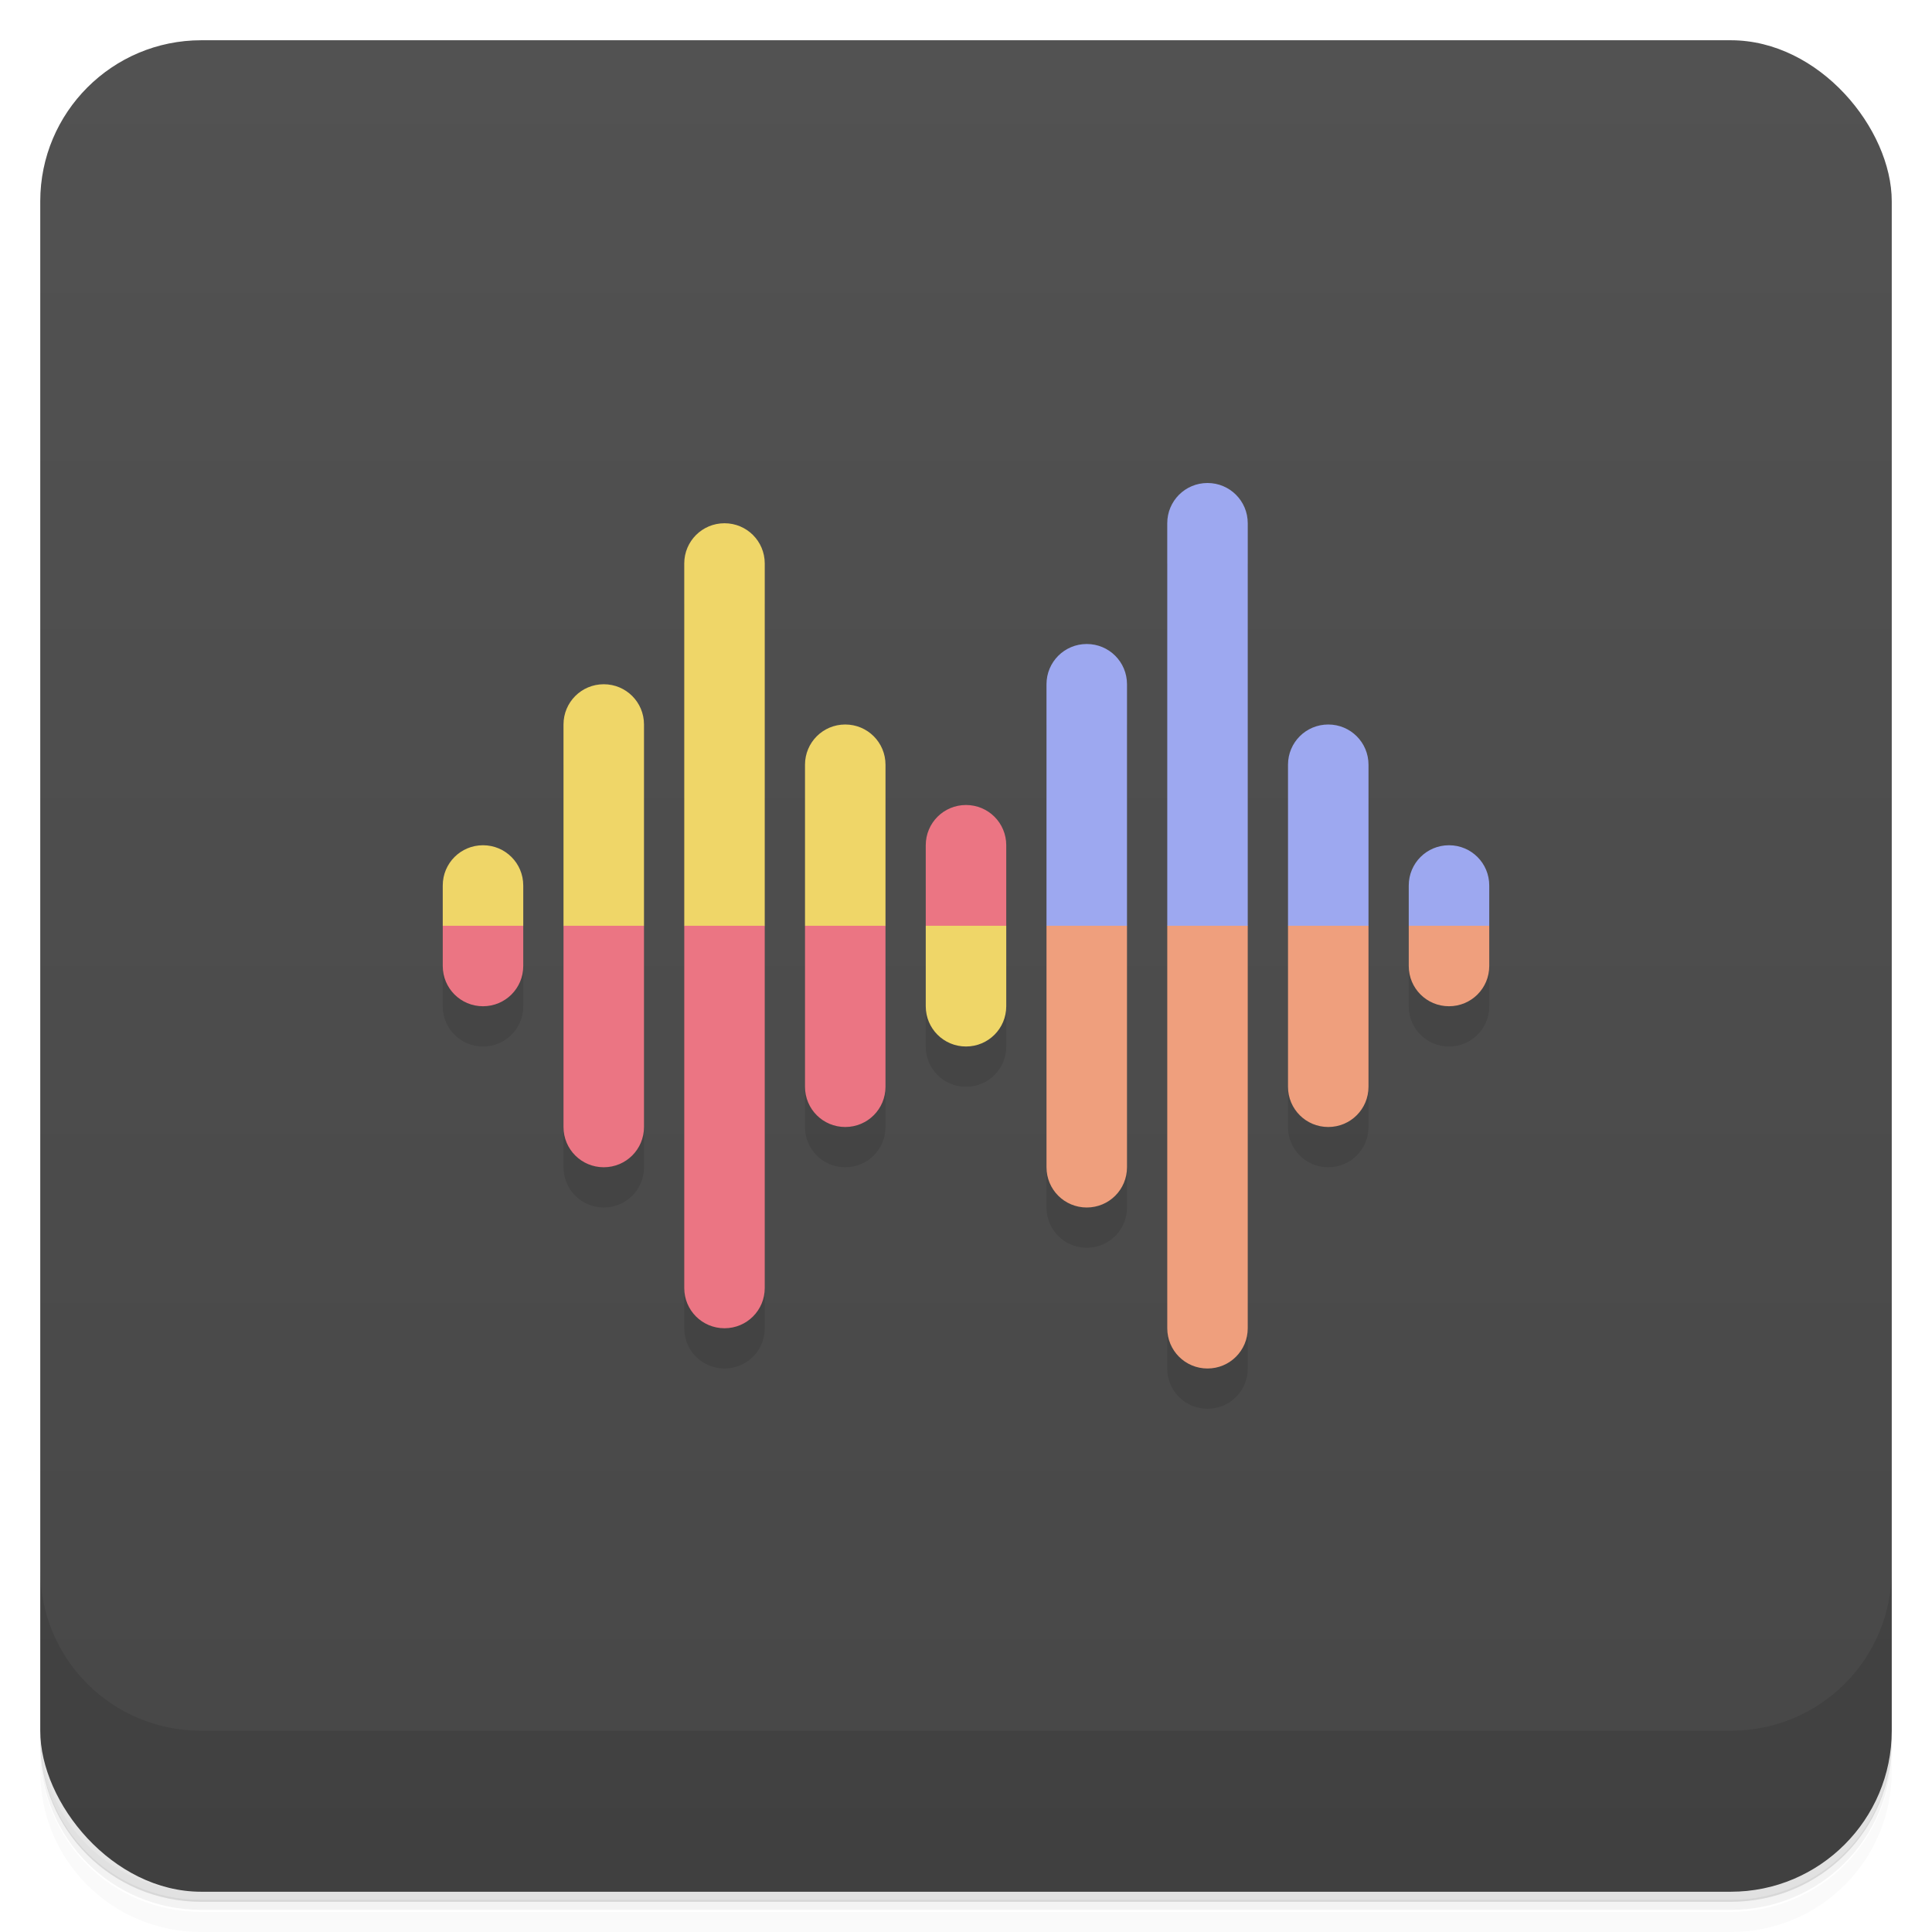 <?xml version="1.0" encoding="UTF-8"?>
<svg version="1.1" viewBox="0 0 48 48" xmlns="http://www.w3.org/2000/svg">
 <defs>
  <linearGradient id="bg" x2="0" y1="1" y2="47" gradientUnits="userSpaceOnUse">
   <stop style="stop-color:#525252" offset="0"/>
   <stop style="stop-color:#474747" offset="1"/>
  </linearGradient>
 </defs>
 <path d="m1 43v0.25c0 2.22 1.78 4 4 4h38c2.22 0 4-1.78 4-4v-0.25c0 2.22-1.78 4-4 4h-38c-2.22 0-4-1.78-4-4zm0 0.5v0.5c0 2.22 1.78 4 4 4h38c2.22 0 4-1.78 4-4v-0.5c0 2.22-1.78 4-4 4h-38c-2.22 0-4-1.78-4-4z" style="opacity:.02"/>
 <path d="m1 43.2v0.25c0 2.22 1.78 4 4 4h38c2.22 0 4-1.78 4-4v-0.25c0 2.22-1.78 4-4 4h-38c-2.22 0-4-1.78-4-4z" style="opacity:.05"/>
 <path d="m1 43v0.25c0 2.22 1.78 4 4 4h38c2.22 0 4-1.78 4-4v-0.25c0 2.22-1.78 4-4 4h-38c-2.22 0-4-1.78-4-4z" style="opacity:.1"/>
 <rect x="1" y="1" width="46" height="46" rx="4" style="fill:url(#bg)"/>
 <path d="m1 39v4c0 2.22 1.78 4 4 4h38c2.22 0 4-1.78 4-4v-4c0 2.22-1.78 4-4 4h-38c-2.22 0-4-1.78-4-4z" style="opacity:.1"/>
 <path d="m29 14v20c0 0.554 0.446 1 1 1s1-0.446 1-1v-20zm-12 1v18c0 0.554 0.446 1 1 1s1-0.446 1-1v-18zm9 3v12c0 0.554 0.446 1 1 1s1-0.446 1-1v-12zm-12 1v10c0 0.554 0.446 1 1 1s1-0.446 1-1v-10zm6 1v8c0 0.554 0.446 1 1 1s1-0.446 1-1v-8zm12 0v8c0 0.554 0.446 1 1 1s1-0.446 1-1v-8zm-9 2v4c0 0.554 0.446 1 1 1s1-0.446 1-1v-4zm-12 1v2c0 0.554 0.446 1 1 1s1-0.446 1-1v-2zm24 0v2c0 0.554 0.446 1 1 1s1-0.446 1-1v-2z" style="fill-opacity:.983;opacity:.1"/>
 <path d="m26 23v6c0 0.554 0.446 1 1 1s1-0.446 1-1v-6l-1-1zm3 0v10c0 0.554 0.446 1 1 1s1-0.446 1-1v-10l-1-1zm3 0v4c0 0.554 0.446 1 1 1s1-0.446 1-1v-4l-1-1zm3 0v1c0 0.554 0.446 1 1 1s1-0.446 1-1v-1l-1-1z" style="fill:#ef9f7d"/>
 <path d="m30 12c-0.554 0-1 0.446-1 1v10h2v-10c0-0.554-0.446-1-1-1zm-3 4c-0.554 0-1 0.446-1 1v6h2v-6c0-0.554-0.446-1-1-1zm6 2c-0.554 0-1 0.446-1 1v4h2v-4c0-0.554-0.446-1-1-1zm3 3c-0.554 0-1 0.446-1 1v1h2v-1c0-0.554-0.446-1-1-1z" style="fill:#9da8f0"/>
 <path d="m18 13c-0.554 0-1 0.446-1 1v9l1 1 1-1v-9c0-0.554-0.446-1-1-1zm-3 4c-0.554 0-1 0.446-1 1v5l1 1 1-1v-5c0-0.554-0.446-1-1-1zm6 1c-0.554 0-1 0.446-1 1v4l1 1 1-1v-4c0-0.554-0.446-1-1-1zm-9 3c-0.554 0-1 0.446-1 1v1l1 1 1-1v-1c0-0.554-0.446-1-1-1zm11 2v2c0 0.554 0.446 1 1 1s1-0.446 1-1v-2l-1-1z" style="fill:#efd668"/>
 <path d="m24 20c-0.554 0-1 0.446-1 1v2h2v-2c0-0.554-0.446-1-1-1zm-13 3v1c0 0.554 0.446 1 1 1s1-0.446 1-1v-1zm3 0v5c0 0.554 0.446 1 1 1s1-0.446 1-1v-5zm3 0v9c0 0.554 0.446 1 1 1s1-0.446 1-1v-9zm3 0v4c0 0.554 0.446 1 1 1s1-0.446 1-1v-4z" style="fill:#eb7583"/>
</svg>
